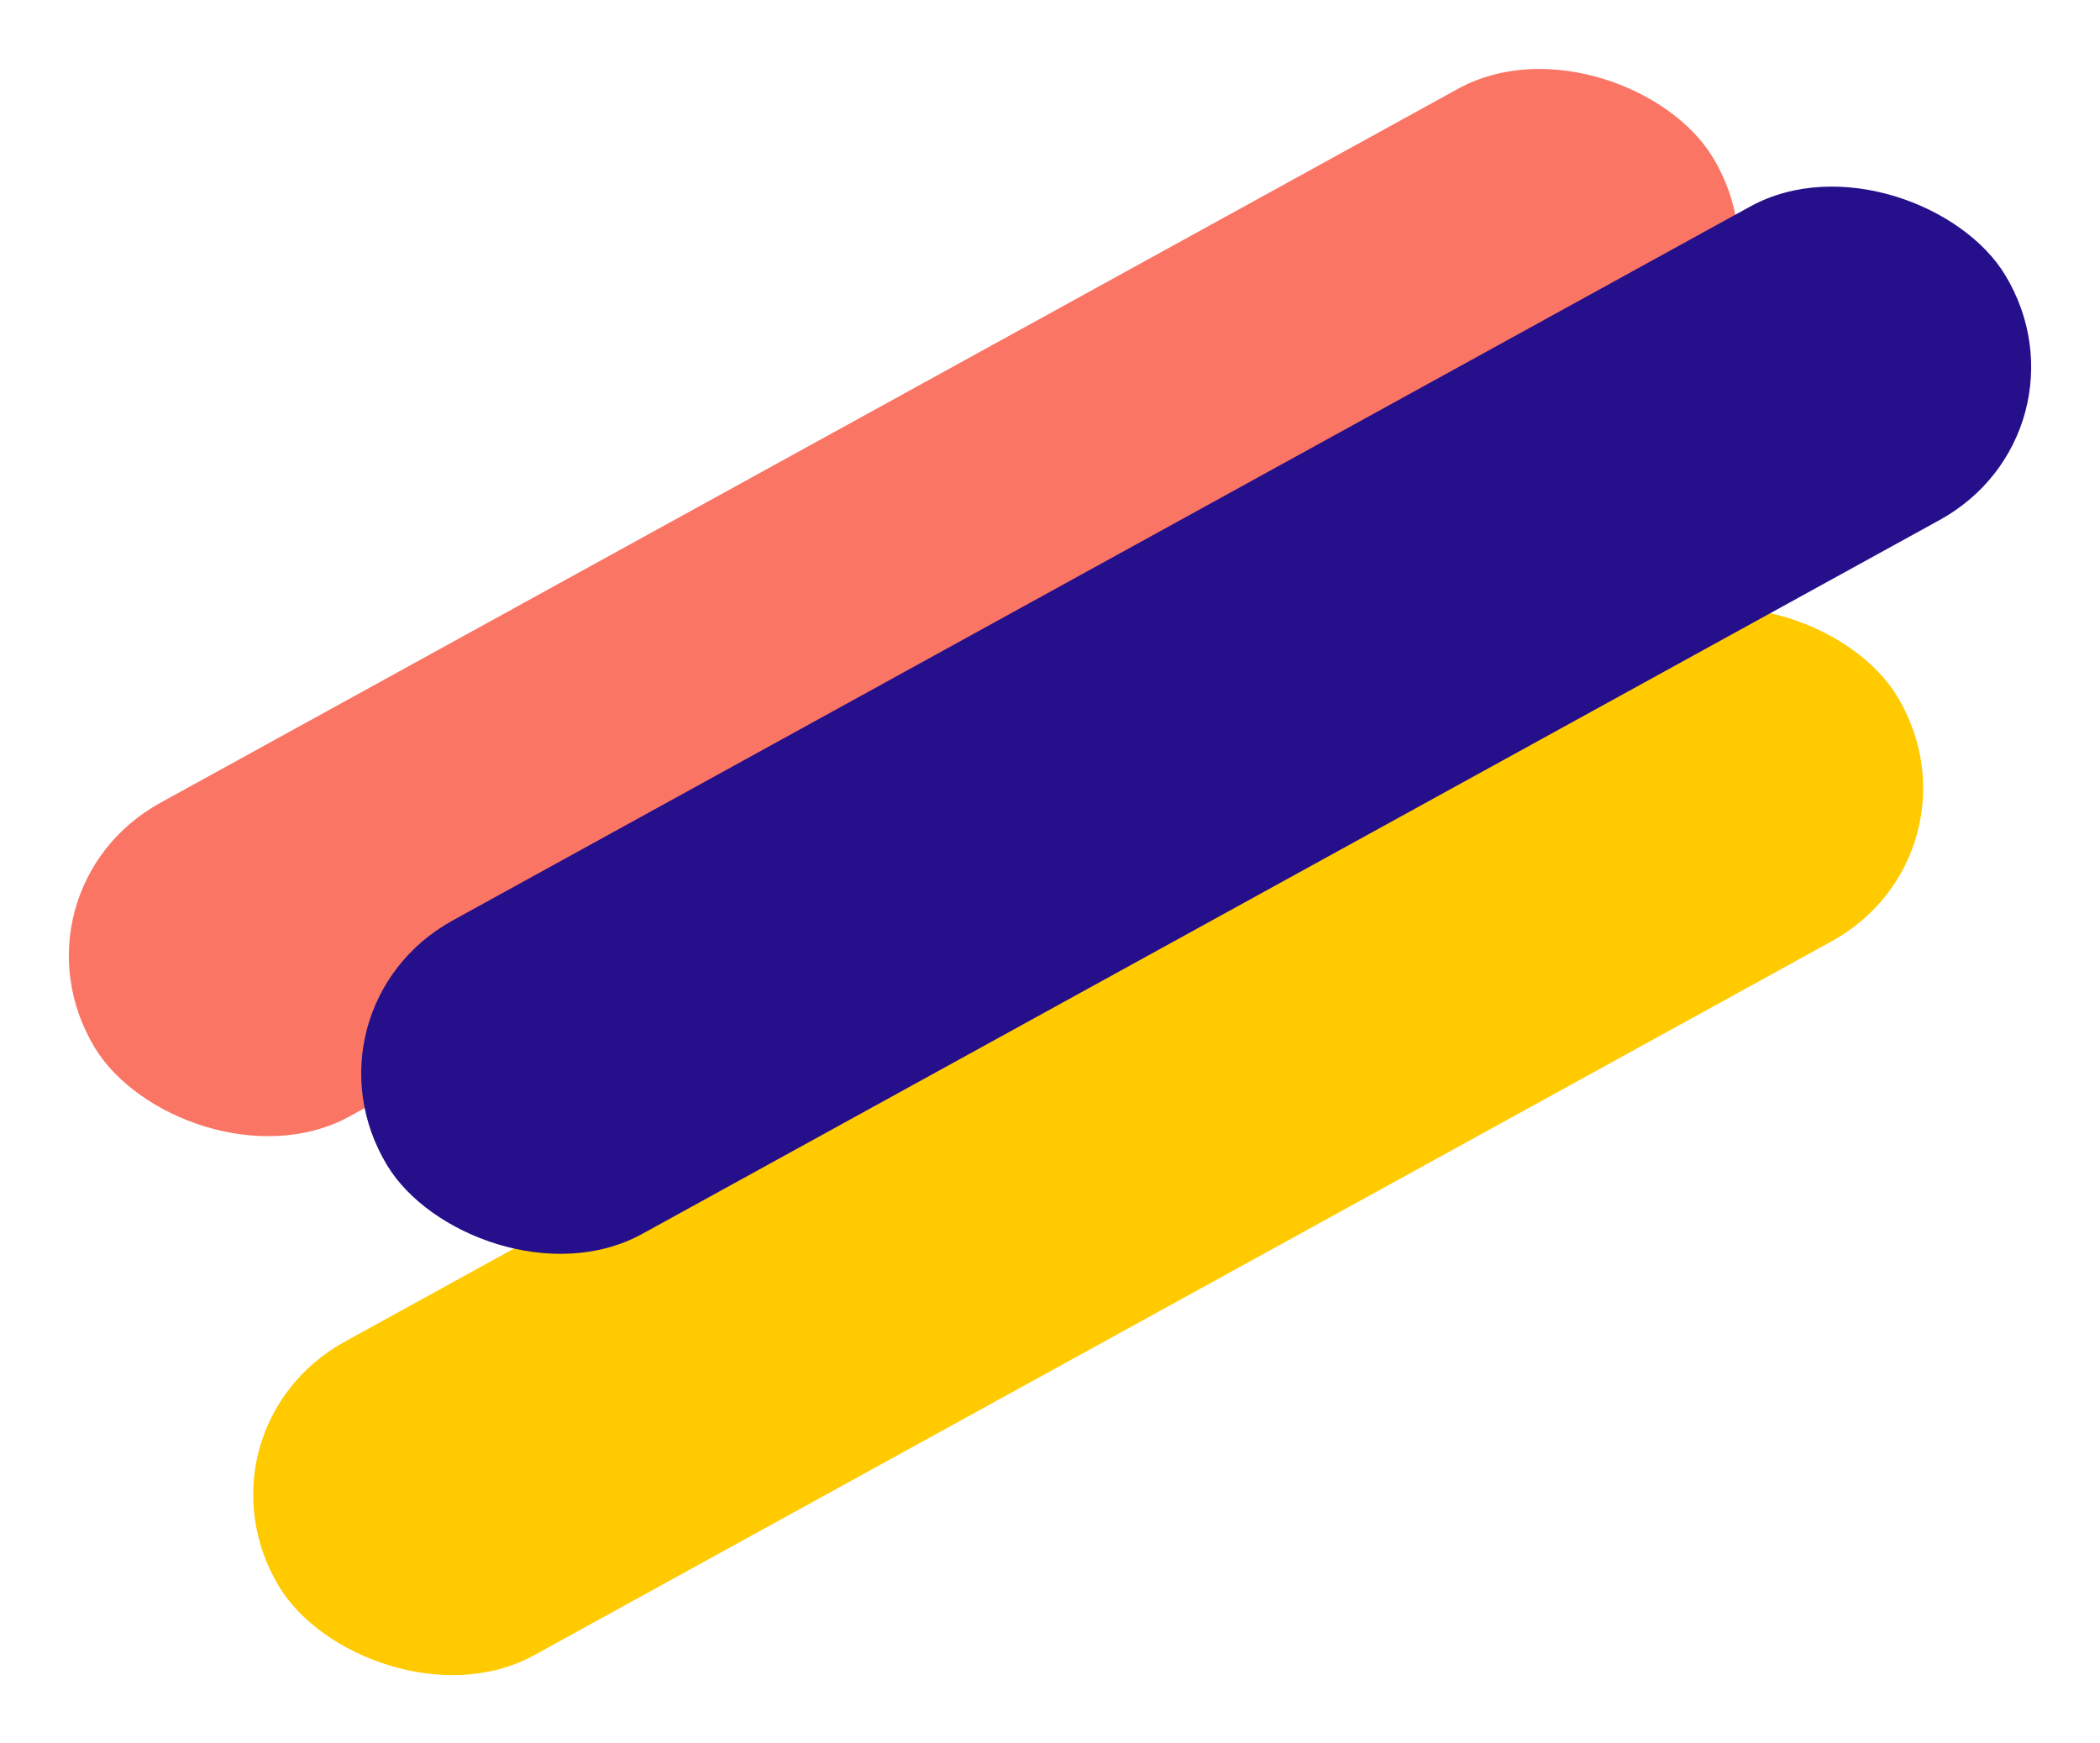 <svg width="512" height="425" fill="none" xmlns="http://www.w3.org/2000/svg"><rect width="450.338" height="89.257" rx="44.629" transform="matrix(.876 -.482 .518 .856 44.94 348.641)" fill="#FFCA00"/><rect width="450.338" height="89.257" rx="44.629" transform="matrix(.876 -.482 .518 .856 0 217.243)" fill="#FA7564"/><rect width="450.338" height="89.257" rx="44.629" transform="matrix(.876 -.482 .518 .856 71.276 245.926)" fill="#250F8A"/></svg>
